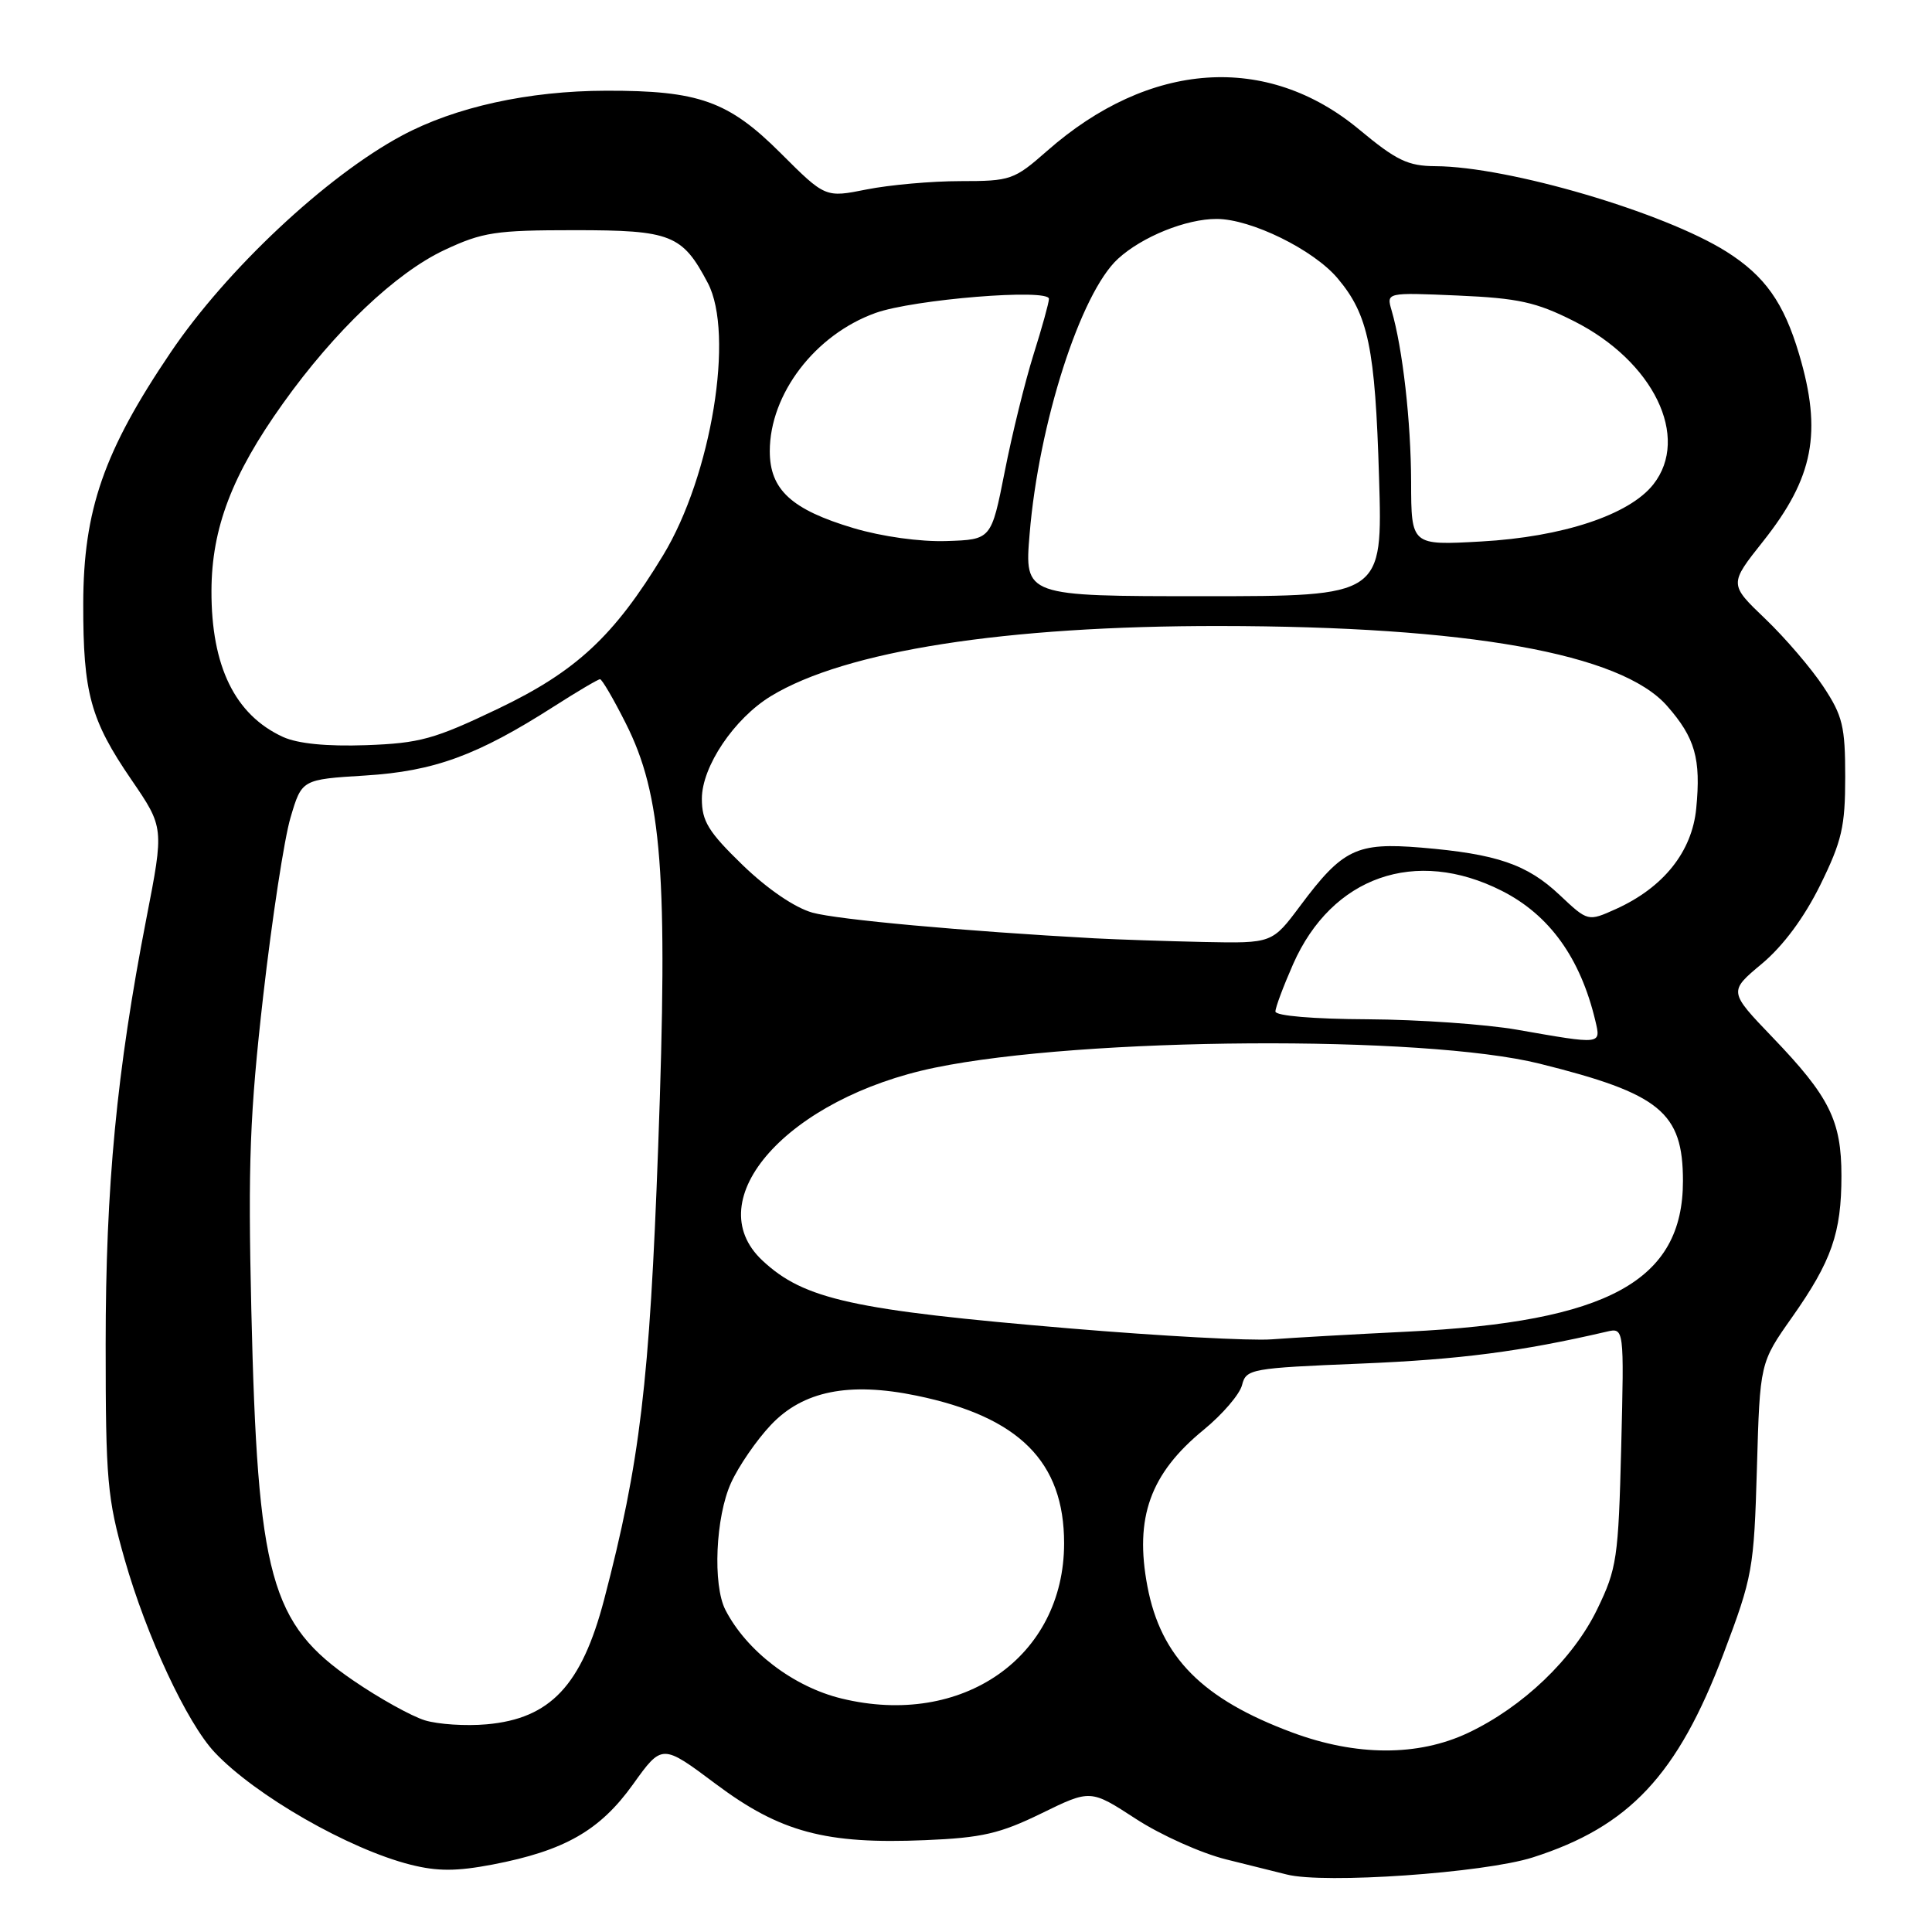 <?xml version="1.0" encoding="UTF-8" standalone="no"?>
<!DOCTYPE svg PUBLIC "-//W3C//DTD SVG 1.1//EN" "http://www.w3.org/Graphics/SVG/1.1/DTD/svg11.dtd" >
<svg xmlns="http://www.w3.org/2000/svg" xmlns:xlink="http://www.w3.org/1999/xlink" version="1.1" viewBox="0 0 256 256">
 <g >
 <path fill="currentColor"
d=" M 203.09 246.12 C 215.88 242.04 222.29 235.21 228.37 219.14 C 232.23 208.92 232.41 207.95 232.80 194.54 C 233.20 180.58 233.20 180.58 237.46 174.54 C 242.70 167.10 244.00 163.37 244.00 155.80 C 244.00 148.49 242.41 145.30 234.87 137.45 C 229.05 131.38 229.05 131.38 233.46 127.70 C 236.29 125.33 239.06 121.59 241.19 117.28 C 244.06 111.44 244.50 109.53 244.50 102.95 C 244.50 96.25 244.16 94.84 241.61 90.99 C 240.02 88.58 236.56 84.54 233.92 82.01 C 229.11 77.41 229.11 77.41 233.62 71.73 C 240.32 63.28 241.47 57.30 238.39 46.93 C 236.36 40.09 233.86 36.57 228.77 33.35 C 220.49 28.13 199.88 22.07 190.21 22.02 C 186.56 22.00 185.04 21.27 180.11 17.17 C 167.87 6.99 152.30 8.06 138.73 20.01 C 134.37 23.84 133.92 24.00 127.26 24.00 C 123.45 24.00 117.87 24.50 114.85 25.10 C 109.36 26.20 109.36 26.20 103.43 20.28 C 96.54 13.40 92.60 11.99 80.31 12.02 C 70.04 12.04 60.30 14.18 53.23 17.98 C 43.24 23.34 30.02 35.73 22.61 46.70 C 13.76 59.78 11.05 67.58 11.03 80.00 C 11.01 91.83 11.98 95.39 17.42 103.33 C 21.74 109.65 21.74 109.65 19.40 121.68 C 15.46 141.94 14.00 157.19 14.00 178.11 C 14.00 196.13 14.21 198.52 16.52 206.64 C 19.43 216.84 24.77 228.28 28.44 232.19 C 33.81 237.90 46.23 245.02 54.40 247.08 C 57.97 247.98 60.50 247.97 65.28 247.06 C 74.81 245.23 79.49 242.56 83.88 236.43 C 87.73 231.06 87.73 231.06 94.85 236.39 C 103.39 242.78 109.40 244.39 122.60 243.83 C 130.12 243.52 132.51 242.96 138.00 240.28 C 144.50 237.10 144.50 237.10 150.51 241.01 C 153.81 243.16 159.21 245.58 162.51 246.39 C 165.80 247.21 169.40 248.10 170.50 248.38 C 175.44 249.65 196.61 248.18 203.09 246.12 Z  M 171.22 229.56 C 159.32 225.14 153.82 219.59 152.04 210.21 C 150.31 201.09 152.40 195.26 159.50 189.45 C 161.99 187.41 164.28 184.74 164.58 183.52 C 165.12 181.39 165.73 181.28 180.39 180.68 C 193.46 180.14 201.58 179.08 212.86 176.46 C 215.21 175.91 215.21 175.91 214.82 191.70 C 214.45 206.49 214.24 207.86 211.65 213.21 C 208.46 219.81 201.79 226.19 194.50 229.63 C 187.89 232.74 179.71 232.72 171.22 229.56 Z  M 56.29 227.95 C 54.52 227.40 50.26 225.04 46.82 222.68 C 35.81 215.15 34.13 209.06 33.30 173.50 C 32.85 154.12 33.10 147.58 34.88 131.93 C 36.05 121.71 37.67 111.09 38.50 108.32 C 39.99 103.28 39.99 103.28 48.40 102.76 C 57.55 102.19 63.24 100.10 73.38 93.62 C 76.49 91.63 79.25 90.00 79.51 90.00 C 79.76 90.00 81.30 92.62 82.91 95.83 C 87.73 105.37 88.53 115.87 87.21 152.00 C 86.08 183.11 84.80 193.81 80.05 211.95 C 77.07 223.32 72.92 227.73 64.49 228.48 C 61.74 228.73 58.05 228.49 56.29 227.95 Z  M 111.50 225.06 C 105.13 223.51 98.93 218.78 96.12 213.32 C 94.42 210.00 94.81 201.00 96.87 196.48 C 97.87 194.28 100.24 190.83 102.13 188.83 C 106.38 184.31 112.49 183.08 121.45 184.93 C 135.05 187.74 141.00 193.69 141.00 204.49 C 141.00 219.56 127.52 228.97 111.50 225.06 Z  M 141.85 176.03 C 112.98 173.60 106.54 172.18 101.03 167.03 C 92.39 158.96 104.43 145.49 123.88 141.47 C 143.48 137.42 188.65 137.12 204.00 140.94 C 220.00 144.92 223.00 147.38 223.00 156.49 C 223.00 169.73 213.08 175.15 186.50 176.45 C 179.35 176.80 171.25 177.26 168.50 177.47 C 165.75 177.68 153.76 177.03 141.85 176.03 Z  M 201.00 136.44 C 196.88 135.72 187.99 135.10 181.25 135.06 C 174.03 135.03 169.00 134.60 169.00 134.03 C 169.00 133.49 170.06 130.67 171.35 127.74 C 176.48 116.14 187.57 112.25 199.00 118.04 C 205.32 121.24 209.41 126.94 211.39 135.25 C 212.14 138.44 212.32 138.42 201.00 136.44 Z  M 145.00 124.33 C 127.67 123.38 111.01 121.86 107.65 120.93 C 105.31 120.27 101.70 117.81 98.40 114.62 C 93.87 110.23 93.00 108.82 93.00 105.84 C 93.00 101.57 97.28 95.21 102.15 92.24 C 112.00 86.24 133.22 82.92 161.59 82.95 C 194.56 82.98 214.80 86.60 220.89 93.53 C 224.61 97.76 225.40 100.53 224.76 107.11 C 224.21 112.86 220.42 117.60 214.12 120.45 C 210.41 122.12 210.41 122.12 206.67 118.60 C 202.35 114.52 198.32 113.15 188.29 112.31 C 179.75 111.61 177.91 112.49 172.29 120.02 C 168.57 125.00 168.57 125.00 159.54 124.82 C 154.57 124.71 148.03 124.49 145.00 124.33 Z  M 37.50 97.65 C 31.14 94.73 27.99 88.30 28.02 78.28 C 28.05 69.97 30.74 62.92 37.48 53.48 C 44.35 43.84 52.45 36.15 58.89 33.13 C 63.94 30.76 65.66 30.50 76.14 30.50 C 88.94 30.50 90.41 31.08 93.79 37.50 C 97.34 44.25 94.27 63.01 87.88 73.55 C 81.37 84.29 76.36 88.95 66.02 93.90 C 57.53 97.96 55.63 98.48 48.50 98.74 C 43.28 98.92 39.46 98.54 37.50 97.65 Z  M 136.43 70.75 C 137.64 56.08 143.18 38.84 148.13 34.30 C 151.33 31.36 157.18 29.00 161.22 29.01 C 165.78 29.02 174.06 33.09 177.25 36.89 C 181.31 41.71 182.22 46.08 182.73 63.25 C 183.21 79.00 183.21 79.00 159.48 79.00 C 135.74 79.00 135.74 79.00 136.43 70.75 Z  M 113.10 69.98 C 104.88 67.53 102.00 64.89 102.00 59.79 C 102.00 52.20 108.01 44.34 116.01 41.47 C 121.05 39.66 139.00 38.20 138.99 39.60 C 138.99 40.10 138.07 43.42 136.94 47.00 C 135.82 50.58 134.10 57.55 133.13 62.50 C 131.35 71.50 131.35 71.50 125.43 71.69 C 121.94 71.81 116.86 71.10 113.10 69.98 Z  M 186.98 63.89 C 186.96 55.84 185.86 46.15 184.39 41.12 C 183.70 38.75 183.70 38.75 193.17 39.16 C 201.18 39.51 203.55 40.03 208.53 42.54 C 219.09 47.85 224.00 57.94 219.07 64.19 C 215.89 68.22 207.06 71.15 196.25 71.75 C 187.00 72.27 187.00 72.27 186.98 63.89 Z "/>
</g>
</svg>